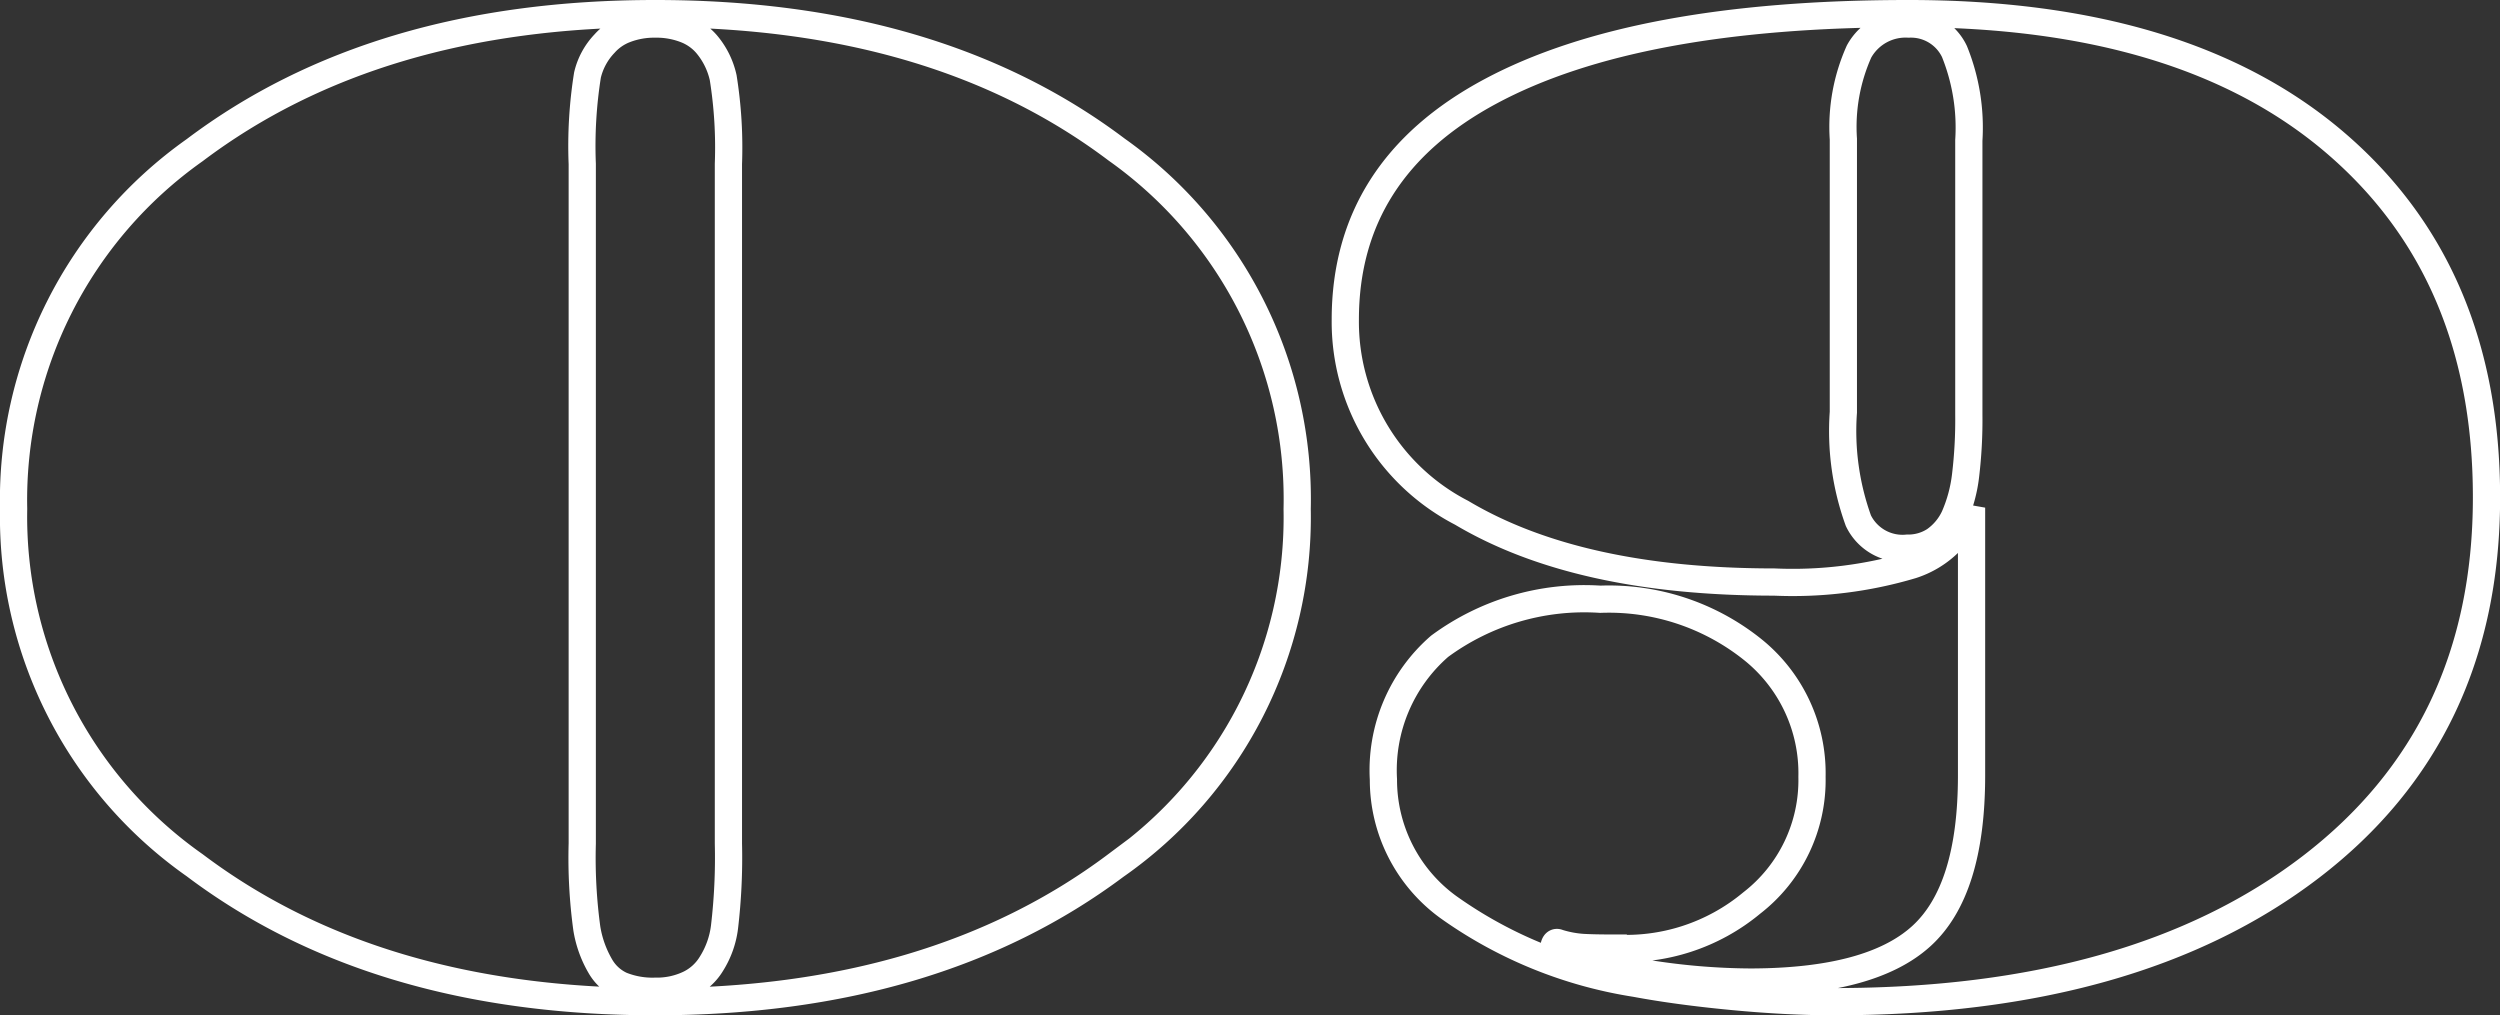 <svg xmlns="http://www.w3.org/2000/svg" width="91.816" height="37.288" viewBox="0 0 91.816 37.288">
  <rect x="0" y="0" width="91.816" height="37.288" fill="#333333" stroke="none"/>
  <path id="_9" data-name="9" d="M-21.84-35.376q-10.272,0-16.92,5.016a15.732,15.732,0,0,0-6.648,13.176A15.642,15.642,0,0,0-38.76-4.1Q-32.112.912-21.84.912q10.224,0,16.9-4.992a15.606,15.606,0,0,0,6.672-13.1A15.732,15.732,0,0,0-4.9-30.384Q-11.52-35.376-21.84-35.376ZM-23.856-.384a4.027,4.027,0,0,1-.5-1.392,19.172,19.172,0,0,1-.168-3.12v-24.96a16.564,16.564,0,0,1,.192-3.264,2.5,2.5,0,0,1,.624-1.152,1.935,1.935,0,0,1,.768-.528,2.956,2.956,0,0,1,1.1-.192,2.956,2.956,0,0,1,1.1.192,1.935,1.935,0,0,1,.768.528,2.869,2.869,0,0,1,.624,1.248,16.26,16.26,0,0,1,.192,3.168V-4.9A21.82,21.82,0,0,1-19.3-1.824a3.289,3.289,0,0,1-.48,1.344,1.937,1.937,0,0,1-.816.744A2.76,2.76,0,0,1-21.84.528,3.066,3.066,0,0,1-23.088.312,1.7,1.7,0,0,1-23.856-.384ZM24.192-35.376q-10.032,0-15.36,2.856T3.5-24.144a7.893,7.893,0,0,0,4.272,7.1Q12.048-14.5,19.248-14.5a15.311,15.311,0,0,0,5.064-.624A3.456,3.456,0,0,0,26.5-17.232v9.84q0,4.224-1.848,5.9T18.384.192a24.7,24.7,0,0,1-3.912-.336,12.187,12.187,0,0,1-3.192-.864q-.144-.048-.1-.168t.144-.072a3.91,3.91,0,0,0,.888.168q.408.024,1.128.024a7.218,7.218,0,0,0,5.088-1.656A5.706,5.706,0,0,0,20.64-7.344a5.822,5.822,0,0,0-2.208-4.7,8.451,8.451,0,0,0-5.568-1.824,8.96,8.96,0,0,0-5.9,1.728A6.03,6.03,0,0,0,4.9-7.248a5.776,5.776,0,0,0,2.376,4.68A16.139,16.139,0,0,0,14.16.24Q15.7.528,17.712.72t3.744.192q11.04,0,17.5-4.944t6.456-13.584q0-8.256-5.544-13.008T24.192-35.376Zm-2.4,4.608a6.771,6.771,0,0,1,.576-3.216,1.949,1.949,0,0,1,1.824-1.008,1.767,1.767,0,0,1,1.68,1.008A7.454,7.454,0,0,1,26.4-30.72v10.08a17.155,17.155,0,0,1-.12,2.232,5.314,5.314,0,0,1-.408,1.512,2.174,2.174,0,0,1-.72.864,1.775,1.775,0,0,1-1.008.288,1.8,1.8,0,0,1-1.8-1.008,9.683,9.683,0,0,1-.552-3.984Z" transform="translate(45.908 35.876)" fill="none" stroke="#fff" stroke-width="1"/>
</svg>
